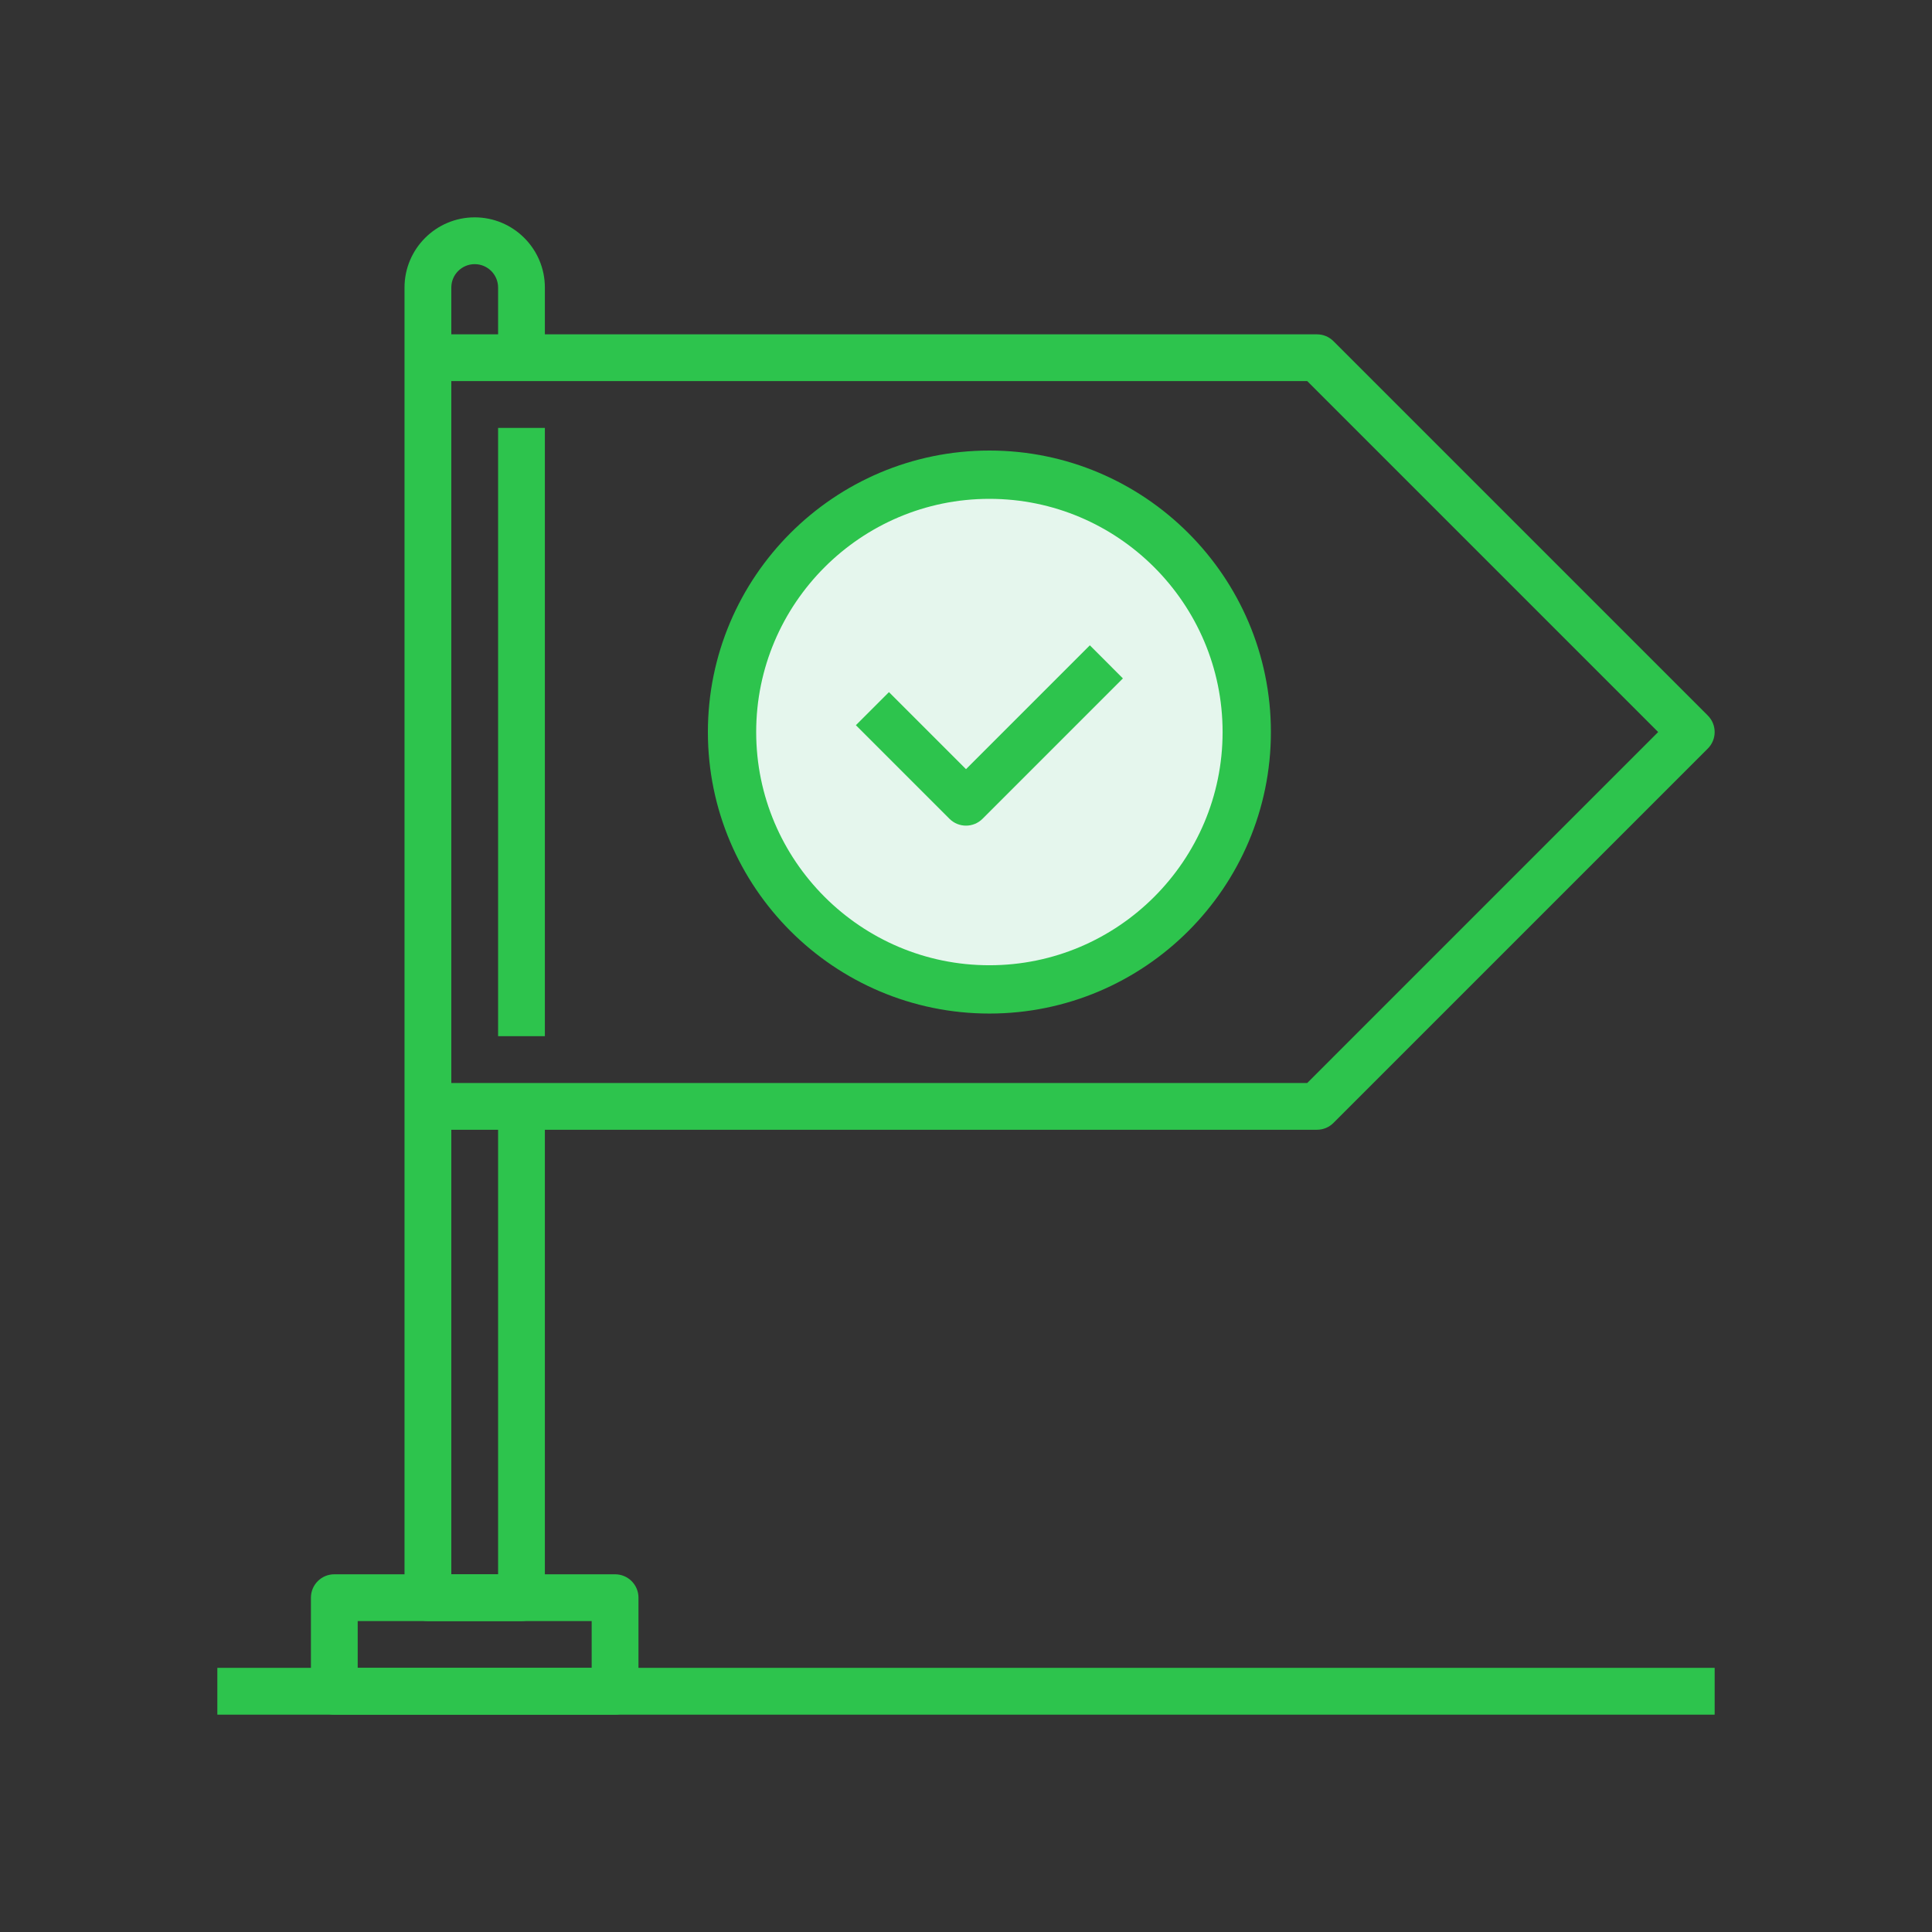 <?xml version="1.0" encoding="UTF-8"?>
<svg width="80px" height="80px" viewBox="0 0 80 80" version="1.1" xmlns="http://www.w3.org/2000/svg" xmlns:xlink="http://www.w3.org/1999/xlink">
    <rect x="0" y="0" width="80" height="80" fill="#333333" stroke="none"/>
    <title>3FAFA1A1-6890-4974-9F2A-76A829D282B8</title>
    <g id="Page-1" stroke="none" stroke-width="1" fill="none" fill-rule="evenodd">
        <g id="Kasko-Değer-Listesi" transform="translate(-560, -695)">
            <g id="Açıklamalar" transform="translate(0, 620)">
                <g id="Group-9" transform="translate(544, 64)">
                    <g id="icon" transform="translate(16, 11)">
                        <rect id="Rectangle" x="0" y="0" width="80" height="80"></rect>
                        <g id="flag" transform="translate(9, 9)" fill-rule="nonzero">
                            <path d="M5.812,60.062 L15.5,60.062 L15.5,58.125 L5.812,58.125 L5.812,60.062 Z M16.469,62 L4.844,62 C4.308,62 3.875,61.566 3.875,61.031 L3.875,57.156 C3.875,56.621 4.308,56.188 4.844,56.188 L16.469,56.188 C17.004,56.188 17.438,56.621 17.438,57.156 L17.438,61.031 C17.438,61.566 17.004,62 16.469,62 L16.469,62 Z" id="Fill-3" fill="#2DC44D"></path>
                            <path d="M31.969,12.594 C27.161,12.594 23.25,16.506 23.25,21.312 C23.25,26.119 27.161,30.031 31.969,30.031 C36.777,30.031 40.688,26.119 40.688,21.312 C40.688,16.506 36.777,12.594 31.969,12.594" id="Fill-5-path" fill="#2DC44D"></path>
                            <path d="M31.969,31.969 C26.093,31.969 21.312,27.188 21.312,21.312 C21.312,15.437 26.093,10.656 31.969,10.656 C37.844,10.656 42.625,15.437 42.625,21.312 C42.625,27.188 37.844,31.969 31.969,31.969" id="Fill-5-path" fill="#E5F6ED"></path>
                            <path d="M31.969,31.969 C26.093,31.969 21.312,27.188 21.312,21.312 C21.312,15.437 26.093,10.656 31.969,10.656 C37.844,10.656 42.625,15.437 42.625,21.312 C42.625,27.188 37.844,31.969 31.969,31.969" id="Fill-5-path" stroke="#2DC44D" stroke-width="2"></path>
                            <path d="M45.531,37.781 L8.719,37.781 L8.719,35.844 L45.13,35.844 L59.661,21.312 L45.13,6.781 L8.719,6.781 L8.719,4.844 L45.531,4.844 C45.789,4.844 46.035,4.945 46.216,5.128 L61.716,20.628 C62.095,21.006 62.095,21.619 61.716,21.997 L46.216,37.497 C46.035,37.68 45.789,37.781 45.531,37.781" id="Fill-6" fill="#2DC44D"></path>
                            <path d="M31,25.188 C30.752,25.188 30.504,25.093 30.315,24.904 L26.44,21.029 L27.81,19.659 L31,22.849 L36.128,17.721 L37.497,19.091 L31.685,24.904 C31.496,25.093 31.248,25.188 31,25.188" id="Fill-7" fill="#2DC44D"></path>
                            <path d="M12.594,58.125 L8.719,58.125 C8.183,58.125 7.75,57.691 7.75,57.156 L7.75,2.906 C7.75,1.304 9.054,0 10.656,0 C12.259,0 13.562,1.304 13.562,2.906 L13.562,5.812 L11.625,5.812 L11.625,2.906 C11.625,2.372 11.191,1.938 10.656,1.938 C10.121,1.938 9.688,2.372 9.688,2.906 L9.688,56.188 L11.625,56.188 L11.625,36.812 L13.562,36.812 L13.562,57.156 C13.562,57.691 13.129,58.125 12.594,58.125" id="Fill-11" fill="#2DC44D"></path>
                            <polygon id="Fill-12" fill="#2DC44D" points="11.625 33.906 13.562 33.906 13.562 8.719 11.625 8.719"></polygon>
                            <polygon id="Fill-13" fill="#2DC44D" points="0 62 62 62 62 60.062 0 60.062"></polygon>
                        </g>
                    </g>
                </g>
            </g>
        </g>
    </g>
</svg>
